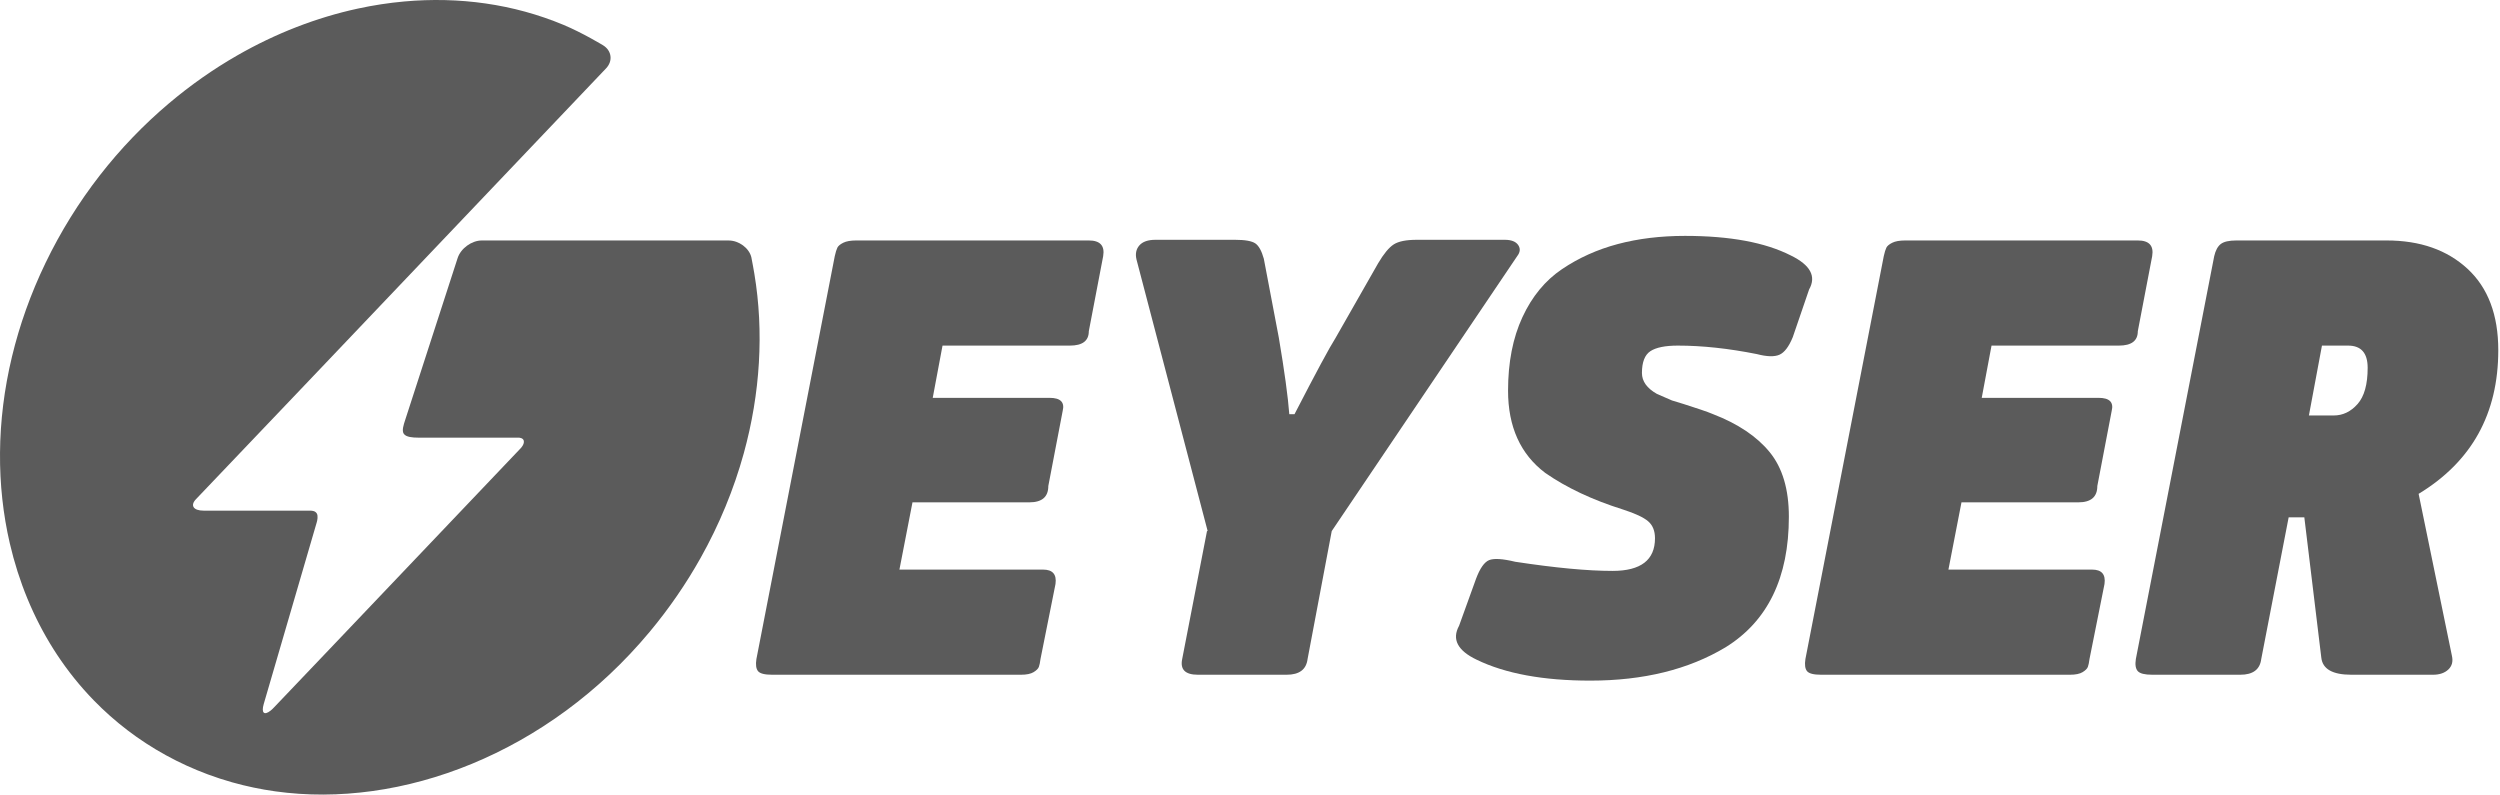 <svg width="1148" height="365" viewBox="0 0 1148 365" fill="none" xmlns="http://www.w3.org/2000/svg">
<path d="M346.396 125.679C346.193 124.459 345.986 123.24 345.755 122.028C345.017 118.123 345.017 118.123 345.017 118.123C343.98 113.895 339.304 110.436 334.628 110.435L221.265 110.425C216.587 110.424 211.581 114.065 210.14 118.514L186.054 192.873C185.343 195.069 184.408 197.774 185.441 199.236C186.502 200.735 189.57 200.963 191.939 200.963H238.093C238.093 200.963 240.249 200.945 240.536 202.442C240.843 204.031 239.19 205.743 239.19 205.743L157.833 291.25C154.987 294.242 150.017 299.46 146.792 302.845L125.923 324.742C125.923 324.742 125.497 325.221 124.999 325.68C124.712 325.946 124.436 326.178 124.173 326.383C121.278 328.632 119.909 327.374 121.11 323.26L131.729 286.87C133.04 282.381 135.182 275.033 136.493 270.544L142.575 249.702C143.595 246.206 144.753 242.242 145.481 239.743C145.688 239.033 146.17 236.844 145.442 235.737C144.751 234.686 143.587 234.487 142.28 234.487C140.864 234.487 139.196 234.487 137.442 234.487H93.484C88.806 234.487 87.236 232.119 89.994 229.225C92.752 226.331 97.648 221.193 100.875 217.807L135.051 181.949C138.278 178.563 143.246 173.345 146.094 170.352C148.942 167.359 153.91 162.139 157.133 158.75L162.904 152.684C166.129 149.295 171.404 143.75 174.627 140.362L186.471 127.916C189.694 124.527 194.758 119.205 197.721 116.089C200.686 112.974 203.889 109.608 204.838 108.609C205.787 107.611 209.201 104.022 212.426 100.633L278.317 31.381C281.542 27.992 280.911 23.228 276.919 20.793C276.919 20.793 267.599 15.112 258.755 11.419C235.769 1.819 210.816 -1.597 185.61 0.678C178.503 1.32 171.393 2.411 164.321 3.942C145.237 8.076 126.546 15.354 108.954 25.442C97.97 31.738 87.46 39.113 77.583 47.457C54.319 67.107 34.796 91.943 20.925 120.702C14.034 134.988 8.952 149.42 5.515 163.704C-1.69 193.646 -1.631 223.046 4.5 249.499C8.576 267.102 15.359 283.516 24.559 298.092C25.12 298.982 25.694 299.867 26.274 300.743C31.225 308.225 36.848 315.217 43.1 321.638C52.637 331.432 63.692 339.937 76.207 346.811C82.447 350.24 88.852 353.149 95.373 355.575C99.078 356.951 102.824 358.176 106.605 359.24C113.087 361.068 119.679 362.438 126.337 363.378C184.333 371.547 251.78 346.032 298.382 290.078C307.3 279.37 315.068 268.043 321.671 256.283C330.341 240.845 336.993 224.657 341.544 208.154C345.339 194.392 347.665 180.431 348.483 166.541C349.298 152.728 348.617 139.014 346.396 125.679Z" fill="#5B5B5B"/>
<path d="M347.341 302.644L383.327 117.617C383.725 115.817 384.124 114.519 384.526 113.719C384.924 112.921 385.825 112.172 387.225 111.47C388.621 110.771 390.621 110.42 393.221 110.42H499.981C505.178 110.42 507.374 112.818 506.579 117.617L499.981 152.102C499.981 156.502 497.081 158.701 491.286 158.701H432.807L428.309 182.692H481.989C486.983 182.692 488.983 184.692 487.985 188.689L481.387 223.175C481.387 228.174 478.489 230.673 472.692 230.673H419.012L413.016 261.56H478.989C483.385 261.56 485.288 263.761 484.688 268.158L477.792 302.644C477.589 304.247 477.341 305.446 477.04 306.243C476.741 307.045 475.938 307.846 474.642 308.642C473.339 309.443 471.39 309.841 468.794 309.841H354.539C351.139 309.841 348.992 309.292 348.092 308.192C347.191 307.095 346.937 305.245 347.341 302.644Z" fill="#5B5B5B"/>
<path d="M592.043 190.187H594.443C604.234 171.195 610.533 159.5 613.334 155.101L632.828 120.913C635.422 116.519 637.822 113.619 640.025 112.217C642.222 110.821 645.722 110.119 650.519 110.119H691.003C694.001 110.119 696.05 110.921 697.151 112.516C698.247 114.12 698.096 115.816 696.702 117.616L611.534 243.866L600.438 302.643C599.838 307.441 596.637 309.84 590.842 309.84H550.056C544.255 309.84 541.857 307.441 542.859 302.643L554.255 243.866H554.556L521.867 119.115C521.269 116.519 521.719 114.368 523.219 112.668C524.719 110.972 527.164 110.119 530.565 110.119H567.151C571.749 110.119 574.847 110.671 576.448 111.768C578.046 112.869 579.344 115.216 580.346 118.815L587.244 155.101C589.84 170.498 591.443 182.193 592.043 190.187Z" fill="#5B5B5B"/>
<path d="M773.77 108.319C794.358 108.319 810.551 111.319 822.35 117.315C831.346 121.715 834.143 126.912 830.746 132.909L823.25 154.802C821.449 159.2 819.398 161.901 817.102 162.898C814.801 163.902 811.352 163.798 806.756 162.598C793.758 160.002 781.664 158.701 770.469 158.701C764.668 158.701 760.471 159.553 757.873 161.249C755.273 162.951 753.977 166.302 753.977 171.295C753.977 175.096 756.274 178.297 760.873 180.892L767.771 183.892C768.566 184.093 770.367 184.64 773.167 185.54C775.964 186.439 778.563 187.293 780.964 188.089C783.362 188.89 785.261 189.588 786.661 190.189C798.057 194.589 806.704 200.384 812.602 207.583C818.497 214.779 821.448 224.675 821.448 237.271C821.448 265.263 811.751 285.252 792.36 297.247C775.366 307.443 754.672 312.541 730.286 312.541C708.692 312.541 691.3 309.347 678.104 302.945C669.305 298.747 666.61 293.55 670.006 287.352L677.803 265.759C679.604 260.961 681.6 258.112 683.801 257.211C686 256.314 689.996 256.565 695.797 257.962C714.188 260.765 729.084 262.161 740.479 262.161C753.473 262.161 759.973 257.165 759.973 247.166C759.973 243.77 758.922 241.168 756.823 239.37C754.723 237.57 750.872 235.77 745.278 233.971C731.282 229.576 719.385 223.977 709.592 217.177C698.197 208.585 692.498 195.989 692.498 179.393C692.498 166.399 694.695 155.155 699.096 145.656C703.491 136.164 709.539 128.815 717.239 123.615C724.932 118.419 733.479 114.572 742.88 112.07C752.273 109.57 762.57 108.319 773.77 108.319Z" fill="#5B5B5B"/>
<path d="M829.044 302.644L865.028 117.617C865.426 115.817 865.825 114.519 866.227 113.719C866.625 112.921 867.526 112.172 868.928 111.47C870.323 110.771 872.324 110.42 874.924 110.42H981.682C986.879 110.42 989.077 112.818 988.282 117.617L981.682 152.102C981.682 156.502 978.782 158.701 972.987 158.701H914.509L910.011 182.692H963.691C968.685 182.692 970.687 184.692 969.689 188.689L963.091 223.175C963.091 228.174 960.191 230.673 954.394 230.673H900.714L894.718 261.56H960.693C965.088 261.56 966.99 263.761 966.39 268.158L959.494 302.644C959.291 304.247 959.043 305.446 958.742 306.243C958.443 307.045 957.642 307.846 956.344 308.642C955.043 309.443 953.092 309.841 950.496 309.841H836.239C832.839 309.841 830.692 309.292 829.792 308.192C828.894 307.095 828.64 305.245 829.044 302.644Z" fill="#5B5B5B"/>
<path d="M1026.96 110.419H1095.93C1111.33 110.419 1123.72 114.767 1133.12 123.464C1142.51 132.16 1147.21 144.605 1147.21 160.799C1147.21 189.991 1135.02 211.98 1110.63 226.773L1125.92 301.145C1126.52 303.745 1125.97 305.844 1124.27 307.442C1122.57 309.046 1120.22 309.841 1117.23 309.841H1079.74C1071.14 309.841 1066.55 307.244 1065.95 302.044L1058.15 237.569H1050.95L1038.36 302.643C1037.76 307.441 1034.56 309.84 1028.76 309.84H988.276C984.874 309.84 982.676 309.291 981.678 308.191C980.676 307.094 980.375 305.245 980.78 302.643L1016.77 117.616C1017.37 115.019 1018.36 113.169 1019.76 112.068C1021.16 110.972 1023.56 110.419 1026.96 110.419ZM1078.24 158.7H1066.24L1060.25 190.787H1071.64C1075.84 190.787 1079.49 189.039 1082.59 185.539C1085.69 182.045 1087.23 176.496 1087.23 168.895C1087.23 162.102 1084.24 158.7 1078.24 158.7Z" fill="#5B5B5B"/>
</svg>
